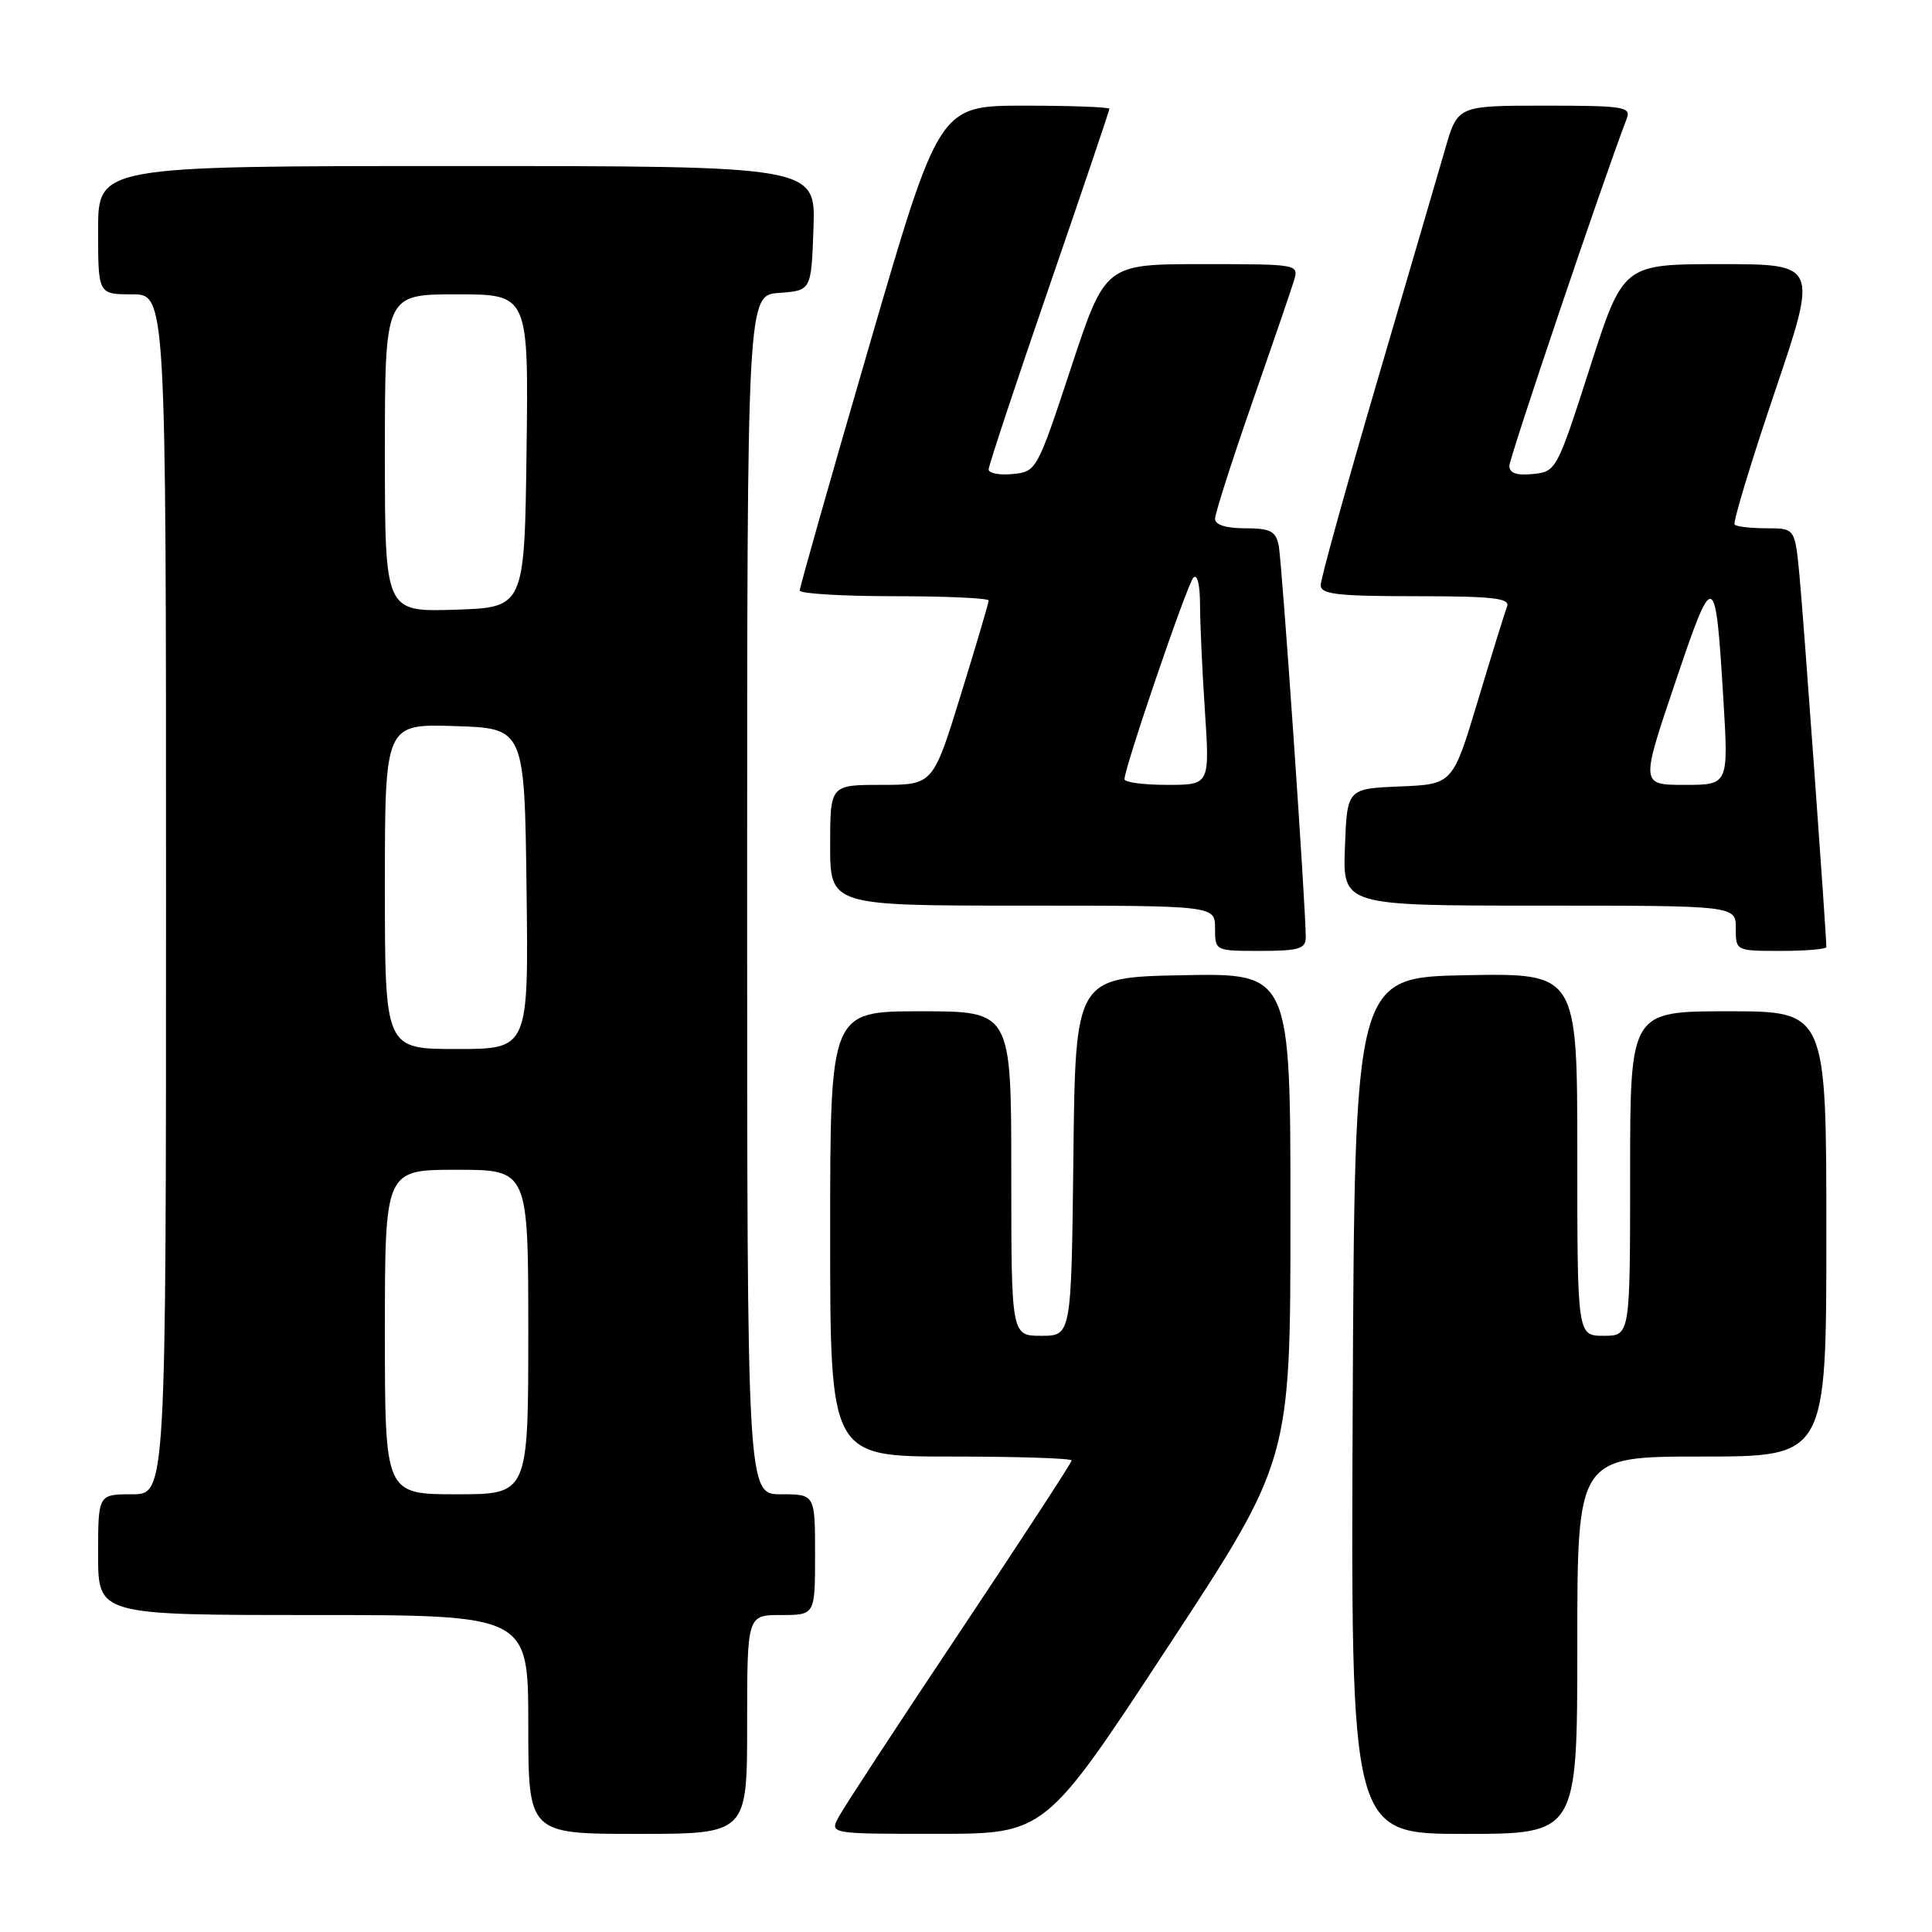 <?xml version="1.0" encoding="UTF-8" standalone="no"?>
<!DOCTYPE svg PUBLIC "-//W3C//DTD SVG 1.1//EN" "http://www.w3.org/Graphics/SVG/1.1/DTD/svg11.dtd" >
<svg xmlns="http://www.w3.org/2000/svg" xmlns:xlink="http://www.w3.org/1999/xlink" version="1.1" viewBox="0 0 256 256">
 <g >
 <path fill="currentColor"
d=" M 99.00 228.50 C 99.00 214.00 99.00 214.00 103.50 214.00 C 108.00 214.00 108.00 214.00 108.00 206.00 C 108.00 198.00 108.00 198.00 103.50 198.00 C 99.00 198.00 99.00 198.00 99.00 118.56 C 99.00 39.11 99.00 39.11 103.25 38.81 C 107.50 38.50 107.50 38.50 107.79 30.25 C 108.08 22.00 108.08 22.00 60.54 22.00 C 13.00 22.00 13.00 22.00 13.00 30.50 C 13.00 39.00 13.00 39.00 17.50 39.00 C 22.00 39.00 22.00 39.00 22.00 118.50 C 22.00 198.00 22.00 198.00 17.50 198.00 C 13.00 198.00 13.00 198.00 13.00 206.00 C 13.00 214.00 13.00 214.00 41.50 214.00 C 70.00 214.00 70.00 214.00 70.00 228.50 C 70.00 243.00 70.00 243.00 84.50 243.00 C 99.00 243.00 99.00 243.00 99.00 228.50 Z  M 154.74 218.24 C 170.99 193.50 170.99 193.50 170.99 161.22 C 171.00 128.95 171.00 128.95 156.75 129.22 C 142.50 129.50 142.50 129.50 142.23 153.25 C 141.96 177.00 141.96 177.00 137.98 177.00 C 134.00 177.00 134.00 177.00 134.00 155.50 C 134.00 134.00 134.00 134.00 122.00 134.00 C 110.00 134.00 110.00 134.00 110.00 163.50 C 110.00 193.00 110.00 193.00 126.00 193.00 C 134.80 193.00 142.00 193.23 142.00 193.52 C 142.00 193.80 135.32 204.04 127.16 216.27 C 119.00 228.49 111.79 239.51 111.13 240.75 C 109.93 243.00 109.93 243.00 124.21 242.99 C 138.50 242.99 138.50 242.99 154.74 218.24 Z  M 209.00 218.00 C 209.00 193.00 209.00 193.00 225.50 193.00 C 242.00 193.00 242.00 193.00 242.00 163.50 C 242.00 134.00 242.00 134.00 229.00 134.00 C 216.00 134.00 216.00 134.00 216.00 155.50 C 216.00 177.00 216.00 177.00 212.50 177.00 C 209.00 177.00 209.00 177.00 209.00 152.97 C 209.00 128.95 209.00 128.95 194.25 129.22 C 179.50 129.50 179.50 129.50 179.24 186.25 C 178.98 243.00 178.98 243.00 193.99 243.00 C 209.00 243.00 209.00 243.00 209.00 218.00 Z  M 173.02 124.25 C 173.05 120.52 169.87 74.38 169.43 72.25 C 169.04 70.37 168.31 70.00 164.98 70.00 C 162.46 70.00 161.00 69.54 161.00 68.75 C 161.00 68.06 163.19 61.20 165.87 53.50 C 168.55 45.80 171.06 38.49 171.44 37.25 C 172.13 35.00 172.13 35.00 159.29 35.00 C 146.45 35.00 146.45 35.00 141.91 48.75 C 137.41 62.37 137.34 62.50 134.19 62.81 C 132.43 62.99 131.00 62.71 131.00 62.20 C 131.00 61.70 134.60 50.83 139.00 38.06 C 143.40 25.29 147.00 14.65 147.00 14.42 C 147.00 14.19 141.92 14.00 135.72 14.00 C 124.44 14.00 124.44 14.00 115.20 45.75 C 110.11 63.21 105.96 77.84 105.97 78.25 C 105.99 78.66 111.62 79.00 118.50 79.00 C 125.38 79.00 131.00 79.26 131.00 79.57 C 131.00 79.89 129.34 85.51 127.31 92.07 C 123.63 104.00 123.63 104.00 116.81 104.00 C 110.00 104.00 110.00 104.00 110.00 112.00 C 110.00 120.00 110.00 120.00 135.50 120.00 C 161.00 120.00 161.00 120.00 161.00 123.00 C 161.00 126.00 161.00 126.00 167.00 126.00 C 172.04 126.00 173.00 125.72 173.02 124.25 Z  M 242.00 125.48 C 242.00 123.75 238.94 81.41 238.44 76.25 C 237.84 70.00 237.84 70.00 234.09 70.00 C 232.02 70.00 230.12 69.78 229.85 69.52 C 229.59 69.26 231.97 61.38 235.14 52.02 C 240.90 35.00 240.90 35.00 227.99 35.00 C 215.07 35.00 215.07 35.00 210.66 48.75 C 206.30 62.32 206.20 62.50 203.12 62.81 C 200.97 63.03 200.00 62.69 200.00 61.73 C 200.00 60.64 212.47 23.75 215.54 15.75 C 216.16 14.15 215.25 14.00 204.68 14.00 C 193.14 14.00 193.14 14.00 191.49 19.75 C 190.57 22.91 186.49 36.87 182.41 50.77 C 178.34 64.67 175.00 76.71 175.00 77.52 C 175.00 78.75 177.16 79.00 187.61 79.00 C 197.72 79.00 200.11 79.26 199.70 80.34 C 199.42 81.07 197.68 86.68 195.84 92.80 C 192.50 103.92 192.50 103.92 185.50 104.21 C 178.50 104.50 178.50 104.50 178.21 112.25 C 177.92 120.00 177.92 120.00 203.96 120.00 C 230.00 120.00 230.00 120.00 230.00 123.00 C 230.00 126.00 230.00 126.00 236.00 126.00 C 239.30 126.00 242.00 125.77 242.00 125.48 Z  M 51.00 176.50 C 51.00 155.00 51.00 155.00 60.50 155.00 C 70.00 155.00 70.00 155.00 70.00 176.50 C 70.00 198.00 70.00 198.00 60.50 198.00 C 51.00 198.00 51.00 198.00 51.00 176.50 Z  M 51.00 117.46 C 51.00 95.92 51.00 95.92 60.25 96.21 C 69.50 96.50 69.50 96.50 69.77 117.75 C 70.04 139.00 70.04 139.00 60.52 139.00 C 51.00 139.00 51.00 139.00 51.00 117.46 Z  M 51.00 60.04 C 51.00 39.00 51.00 39.00 60.52 39.00 C 70.04 39.00 70.04 39.00 69.77 59.75 C 69.50 80.50 69.50 80.50 60.25 80.79 C 51.00 81.08 51.00 81.08 51.00 60.04 Z  M 149.00 103.25 C 149.00 101.71 157.29 77.46 158.12 76.55 C 158.64 75.99 159.00 77.45 159.01 80.05 C 159.01 82.50 159.30 88.89 159.66 94.25 C 160.30 104.00 160.30 104.00 154.65 104.00 C 151.54 104.00 149.00 103.66 149.00 103.25 Z  M 221.95 90.52 C 227.10 75.24 227.31 75.32 228.36 92.75 C 229.04 104.00 229.04 104.00 223.22 104.00 C 217.39 104.00 217.39 104.00 221.95 90.52 Z "/>
</g>
</svg>